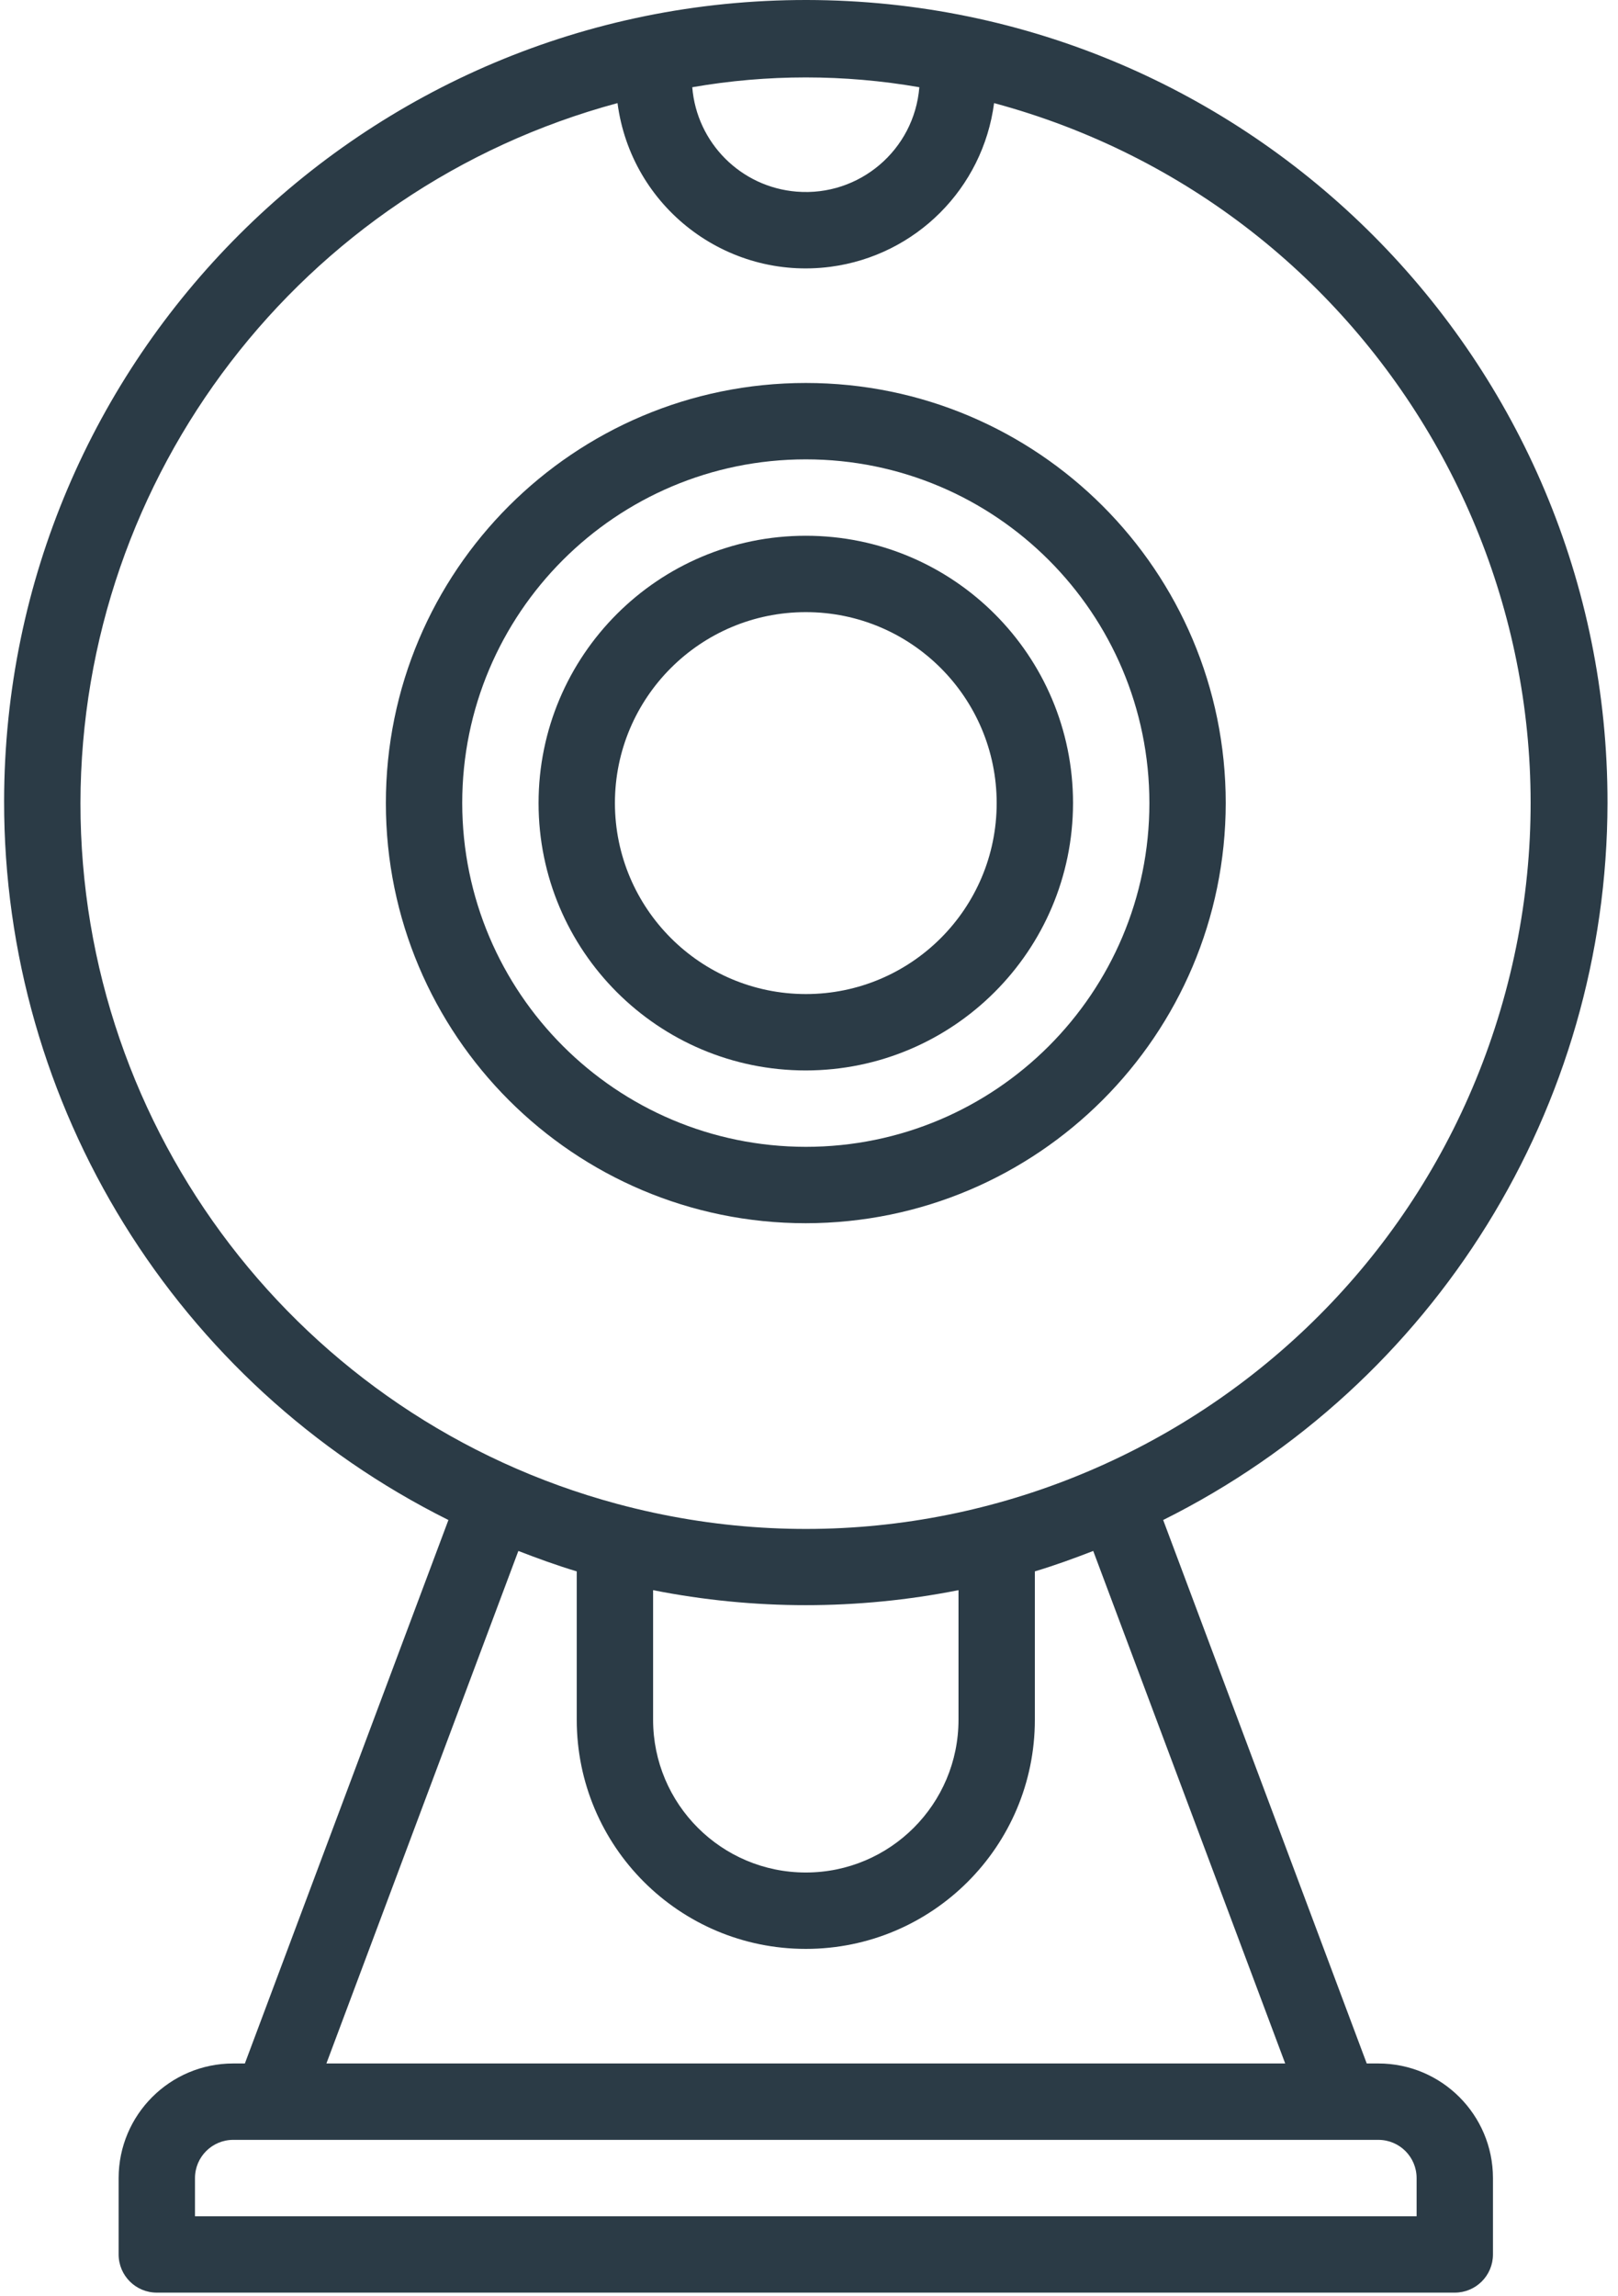 <?xml version="1.0" encoding="UTF-8"?>
<svg width="141px" height="200px" viewBox="0 0 141 200" version="1.1" xmlns="http://www.w3.org/2000/svg" xmlns:xlink="http://www.w3.org/1999/xlink">
    <!-- Generator: Sketch 46.1 (44463) - http://www.bohemiancoding.com/sketch -->
    <title>webcam</title>
    <desc>Created with Sketch.</desc>
    <defs></defs>
    <g id="Page-1" stroke="none" stroke-width="1" fill="none" fill-rule="evenodd">
        <g id="home-copy-2" transform="translate(-710, -514)" fill-rule="nonzero" fill="#2B3B46">
            <g id="Pasaporte" transform="translate(256, 450)">
                <g id="Group-Copy" transform="translate(360, 0)">
                    <g id="webcam" transform="translate(94, 64)">
                        <path d="M120.124,179.74 L119.103,179.74 L101.365,132.401 C125.057,120.598 140.046,96.423 140.085,69.955 C140.135,31.37 108.897,0.05 70.312,-5.93592558e-15 C31.728,-0.05 0.408,31.188 0.358,69.772 C0.323,96.308 15.324,120.572 39.077,132.401 L21.339,179.74 L20.319,179.74 C14.809,179.746 10.344,184.211 10.338,189.721 L10.338,196.375 C10.338,198.212 11.826,199.701 13.663,199.701 C13.664,199.701 13.664,199.701 13.665,199.701 L126.777,199.701 C128.614,199.702 130.103,198.213 130.104,196.376 C130.104,196.376 130.104,196.375 130.104,196.375 L130.104,189.721 C130.098,184.211 125.633,179.747 120.124,179.74 Z M80.115,7.598 C79.674,13.063 74.886,17.135 69.421,16.693 C64.57,16.301 60.719,12.45 60.327,7.598 C66.874,6.46 73.568,6.46 80.115,7.598 Z M7.011,69.955 C7.062,41.397 26.239,16.413 53.813,8.981 C55.001,18.043 63.31,24.426 72.372,23.239 C79.805,22.264 85.655,16.414 86.629,8.981 C120.32,18.06 140.273,52.732 131.195,86.423 C122.116,120.114 87.444,140.067 53.753,130.989 C26.163,123.554 6.997,98.528 7.011,69.955 Z M83.528,138.512 L83.528,149.799 C83.528,157.148 77.57,163.106 70.221,163.106 C62.872,163.106 56.914,157.148 56.914,149.799 L56.914,138.512 C65.7,140.254 74.742,140.254 83.528,138.512 Z M45.172,135.097 C46.844,135.742 48.529,136.359 50.26,136.876 L50.26,149.799 C50.26,160.823 59.196,169.76 70.221,169.76 C81.245,169.76 90.182,160.823 90.182,149.799 L90.182,136.876 C91.913,136.359 93.597,135.742 95.269,135.097 L111.998,179.74 L28.444,179.74 L45.172,135.097 Z M123.45,193.048 L16.992,193.048 L16.992,189.721 C16.994,187.884 18.482,186.396 20.319,186.394 L120.124,186.394 C121.96,186.396 123.449,187.884 123.45,189.721 L123.45,193.048 Z" id="Shape"></path>
                        <path d="M70.221,33.359 C50.01,33.359 33.626,49.744 33.626,69.955 C33.626,90.166 50.01,106.55 70.221,106.55 C90.423,106.527 106.793,90.156 106.816,69.955 C106.816,49.744 90.432,33.359 70.221,33.359 Z M70.221,99.896 C53.692,99.878 40.298,86.483 40.28,69.955 C40.28,53.419 53.685,40.013 70.221,40.013 C86.757,40.013 100.163,53.419 100.163,69.955 C100.163,86.491 86.757,99.896 70.221,99.896 Z" id="Shape"></path>
                        <path d="M70.221,46.667 C57.359,46.667 46.933,57.094 46.933,69.955 C46.933,82.816 57.36,93.242 70.221,93.242 C83.076,93.228 93.494,82.81 93.509,69.955 C93.509,57.093 83.083,46.667 70.221,46.667 Z M70.221,86.589 C61.039,86.578 53.598,79.137 53.587,69.955 C53.587,60.768 61.034,53.32 70.221,53.32 C79.408,53.32 86.855,60.768 86.855,69.955 C86.855,79.142 79.408,86.589 70.221,86.589 Z" id="Shape"></path>
                    </g>
                </g>
            </g>
        </g>
    </g>
</svg>
